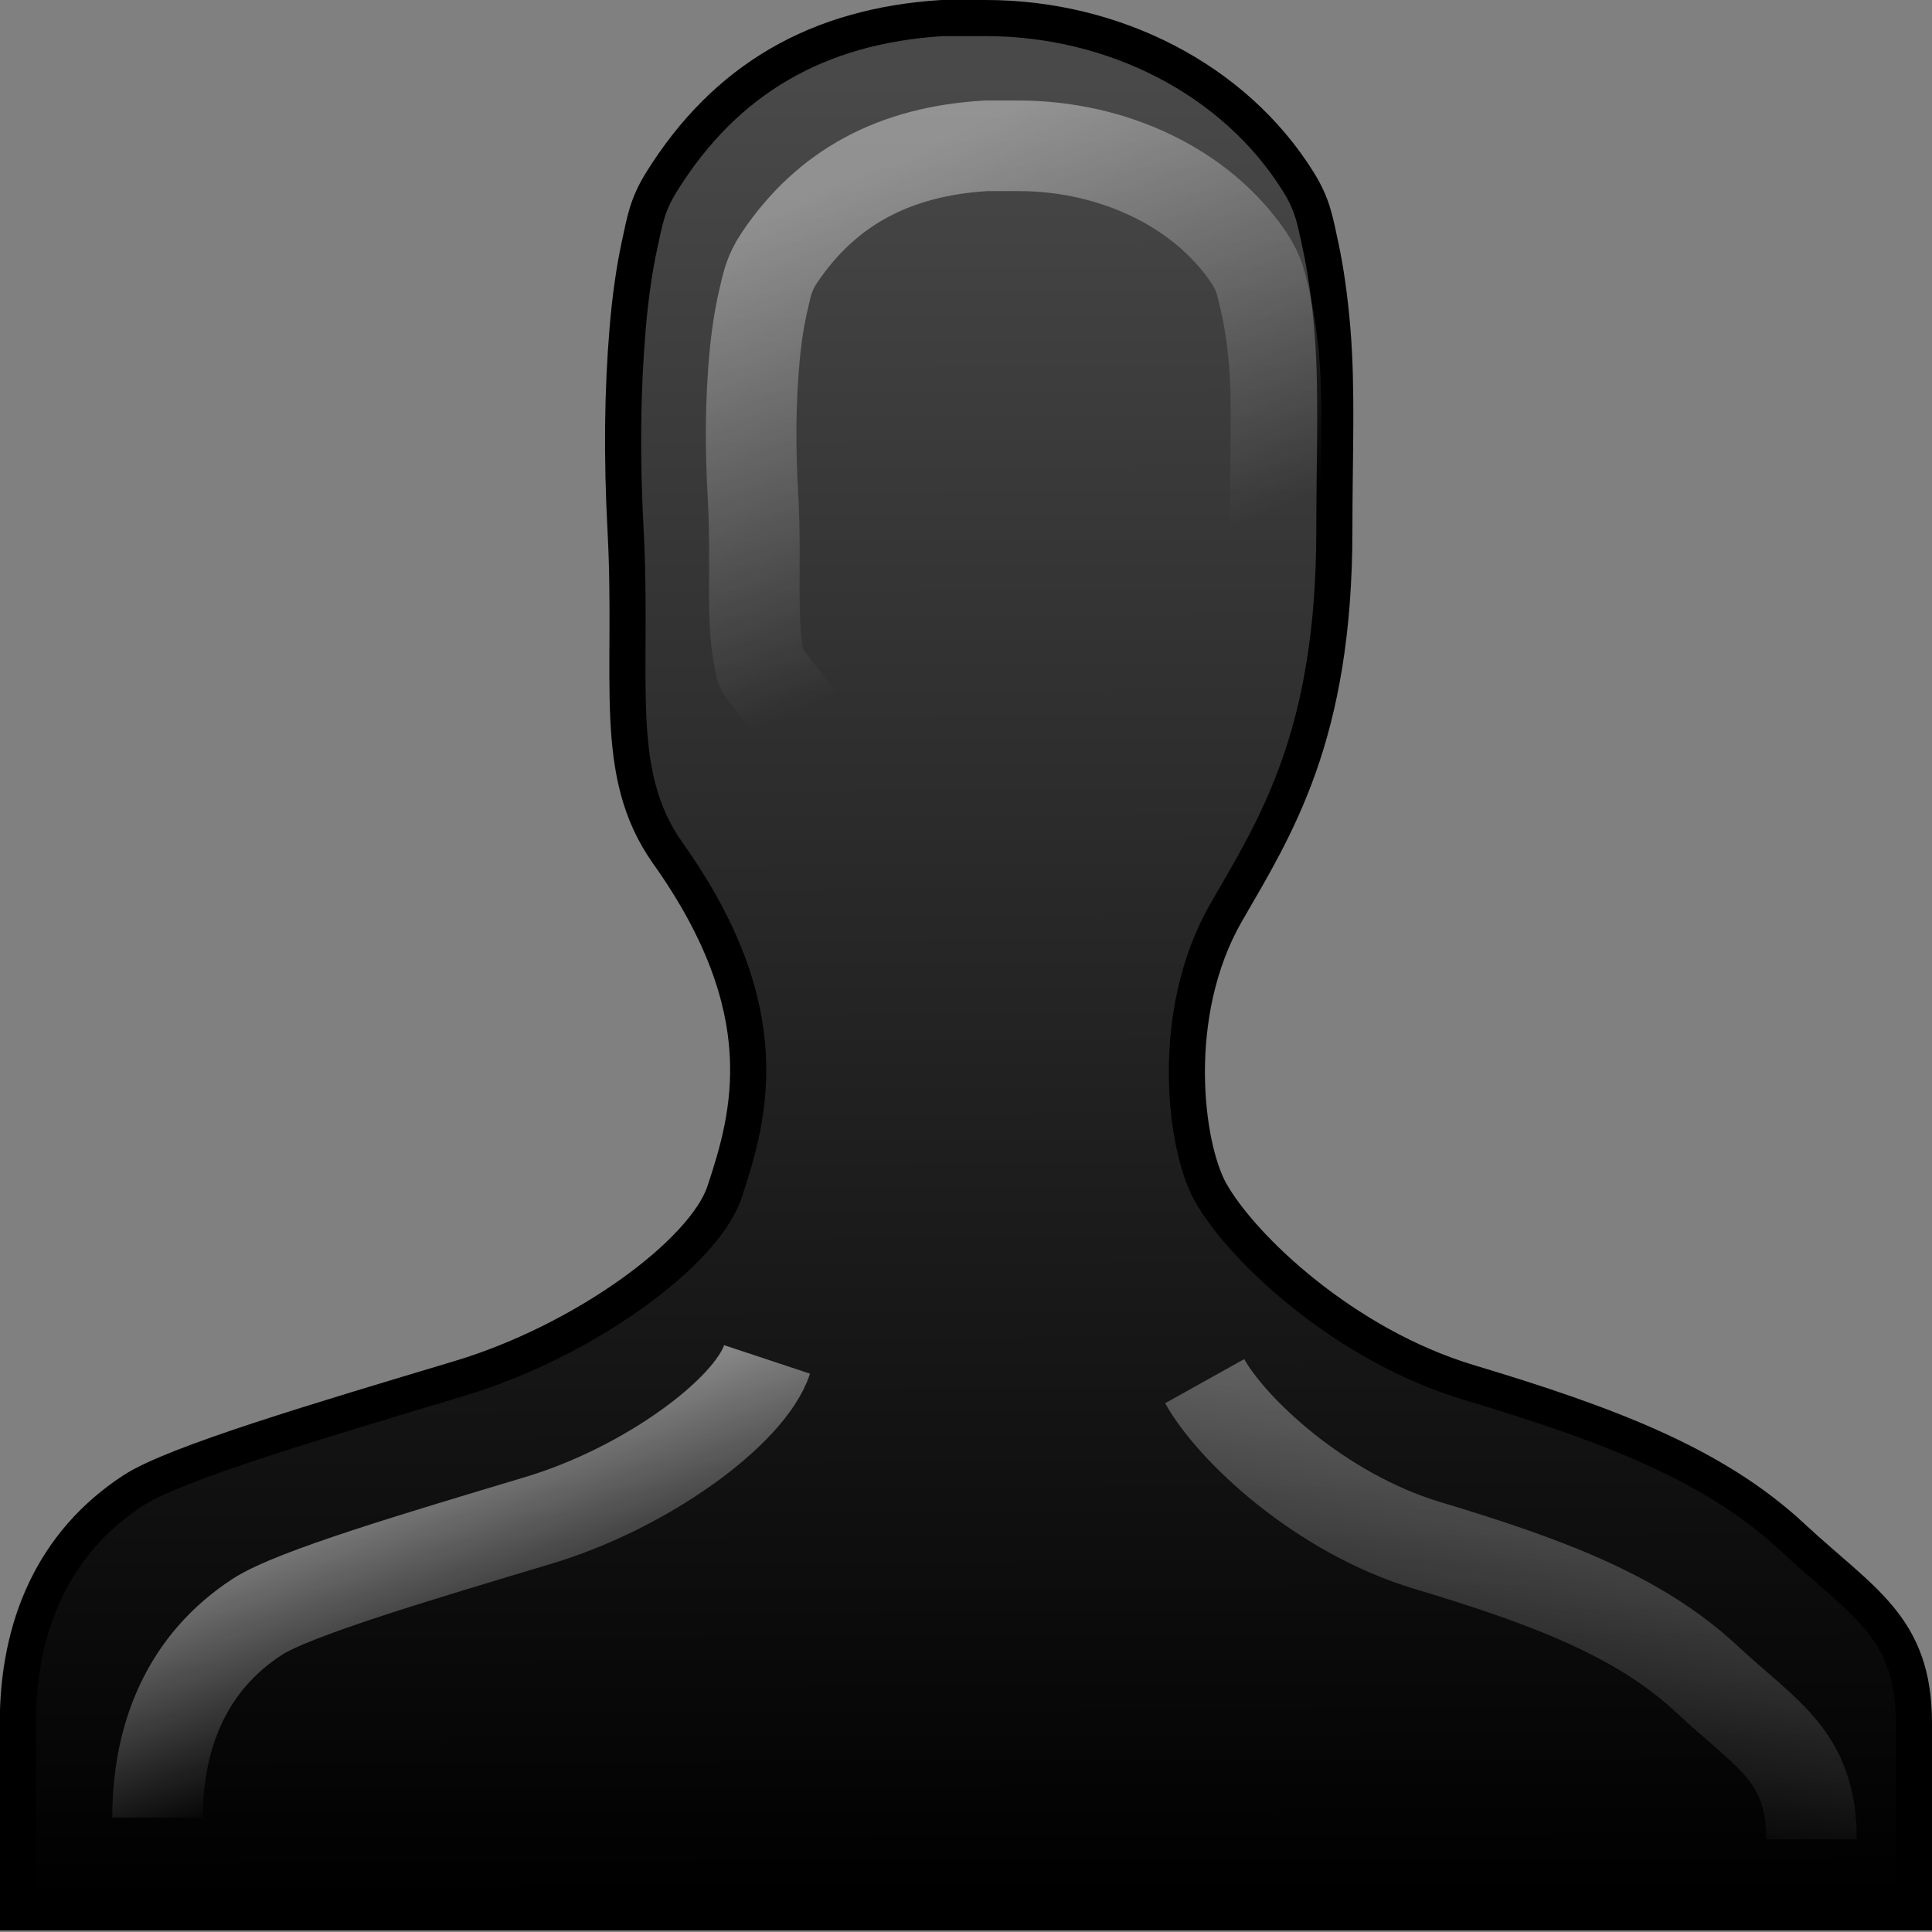 <?xml version="1.0" encoding="UTF-8" standalone="no"?>
<!-- Created with Inkscape (http://www.inkscape.org/) -->
<svg
   xmlns:dc="http://purl.org/dc/elements/1.1/"
   xmlns:cc="http://web.resource.org/cc/"
   xmlns:rdf="http://www.w3.org/1999/02/22-rdf-syntax-ns#"
   xmlns:svg="http://www.w3.org/2000/svg"
   xmlns="http://www.w3.org/2000/svg"
   xmlns:xlink="http://www.w3.org/1999/xlink"
   xmlns:sodipodi="http://sodipodi.sourceforge.net/DTD/sodipodi-0.dtd"
   xmlns:inkscape="http://www.inkscape.org/namespaces/inkscape"
   width="128"
   height="128"
   id="svg1307"
   sodipodi:version="0.32"
   inkscape:version="0.45.1"
   version="1.0"
   sodipodi:docbase="/home/david/Documents/Oxygen/trunk/scalable/actions/small/16x16"
   sodipodi:docname="user.svg"
   inkscape:output_extension="org.inkscape.output.svg.inkscape"
   inkscape:export-filename="/home/david/Documents/Oxygen/trunk/scalable/actions/small/16x16/user.png"
   inkscape:export-xdpi="11.25"
   inkscape:export-ydpi="11.25">
  <rect width="100%" height="100%" fill="#808080" stroke="none"/>
  <defs
     id="defs1309">
    <linearGradient
       inkscape:collect="always"
       id="linearGradient9769">
      <stop
         style="stop-color:#ffffff;stop-opacity:1;"
         offset="0"
         id="stop9771" />
      <stop
         style="stop-color:#ffffff;stop-opacity:0;"
         offset="1"
         id="stop9773" />
    </linearGradient>
    <linearGradient
       inkscape:collect="always"
       id="linearGradient9761">
      <stop
         style="stop-color:#ffffff;stop-opacity:1;"
         offset="0"
         id="stop9763" />
      <stop
         style="stop-color:#ffffff;stop-opacity:0;"
         offset="1"
         id="stop9765" />
    </linearGradient>
    <linearGradient
       inkscape:collect="always"
       id="linearGradient9749">
      <stop
         style="stop-color:#ffffff;stop-opacity:1;"
         offset="0"
         id="stop9751" />
      <stop
         style="stop-color:#ffffff;stop-opacity:0;"
         offset="1"
         id="stop9753" />
    </linearGradient>
    <linearGradient
       inkscape:collect="always"
       id="linearGradient9739">
      <stop
         style="stop-color:#494949;stop-opacity:1"
         offset="0"
         id="stop9741" />
      <stop
         style="stop-color:#000000;stop-opacity:1"
         offset="1"
         id="stop9743" />
    </linearGradient>
    <linearGradient
       inkscape:collect="always"
       id="linearGradient3345">
      <stop
         style="stop-color:#000000;stop-opacity:1;"
         offset="0"
         id="stop3347" />
      <stop
         style="stop-color:#000000;stop-opacity:0;"
         offset="1"
         id="stop3349" />
    </linearGradient>
    <linearGradient
       inkscape:collect="always"
       id="linearGradient3313">
      <stop
         style="stop-color:#ffffff;stop-opacity:1;"
         offset="0"
         id="stop3315" />
      <stop
         style="stop-color:#ffffff;stop-opacity:0;"
         offset="1"
         id="stop3317" />
    </linearGradient>
    <linearGradient
       inkscape:collect="always"
       id="linearGradient3283">
      <stop
         style="stop-color:#ffffff;stop-opacity:1;"
         offset="0"
         id="stop3285" />
      <stop
         style="stop-color:#ffffff;stop-opacity:0;"
         offset="1"
         id="stop3287" />
    </linearGradient>
    <linearGradient
       inkscape:collect="always"
       id="linearGradient3263">
      <stop
         style="stop-color:#ffffff;stop-opacity:1;"
         offset="0"
         id="stop3265" />
      <stop
         style="stop-color:#ffffff;stop-opacity:0;"
         offset="1"
         id="stop3267" />
    </linearGradient>
    <linearGradient
       id="linearGradient7281">
      <stop
         id="stop7283"
         offset="0"
         style="stop-color:#ffffff;stop-opacity:1" />
      <stop
         id="stop7285"
         offset="1"
         style="stop-color:#ffffff;stop-opacity:0" />
    </linearGradient>
    <linearGradient
       inkscape:collect="always"
       xlink:href="#linearGradient3263"
       id="linearGradient2250"
       gradientUnits="userSpaceOnUse"
       x1="81.625"
       y1="-4.648"
       x2="73.938"
       y2="133.64" />
    <linearGradient
       inkscape:collect="always"
       xlink:href="#linearGradient3263"
       id="linearGradient2252"
       gradientUnits="userSpaceOnUse"
       x1="73.783"
       y1="-17.919"
       x2="59.462"
       y2="151.132" />
    <linearGradient
       inkscape:collect="always"
       xlink:href="#linearGradient3263"
       id="linearGradient2254"
       gradientUnits="userSpaceOnUse"
       x1="82.95"
       y1="-13.696"
       x2="89.018"
       y2="108.306" />
    <linearGradient
       inkscape:collect="always"
       xlink:href="#linearGradient3283"
       id="linearGradient2256"
       gradientUnits="userSpaceOnUse"
       gradientTransform="translate(-0.32,0.213)"
       x1="74.92"
       y1="-0.914"
       x2="69.163"
       y2="17.977" />
    <linearGradient
       inkscape:collect="always"
       xlink:href="#linearGradient3313"
       id="linearGradient2258"
       gradientUnits="userSpaceOnUse"
       x1="97.004"
       y1="81.456"
       x2="95.084"
       y2="86.347" />
    <radialGradient
       inkscape:collect="always"
       xlink:href="#linearGradient3313"
       id="radialGradient2260"
       gradientUnits="userSpaceOnUse"
       gradientTransform="matrix(7.235078e-2,-0.181,0.728,0.291,44.19,78.772)"
       cx="71.833"
       cy="63.797"
       fx="71.833"
       fy="63.797"
       r="19.781" />
    <linearGradient
       inkscape:collect="always"
       xlink:href="#linearGradient3313"
       id="linearGradient2262"
       gradientUnits="userSpaceOnUse"
       x1="97.004"
       y1="81.456"
       x2="95.084"
       y2="86.347" />
    <radialGradient
       inkscape:collect="always"
       xlink:href="#linearGradient3313"
       id="radialGradient2264"
       gradientUnits="userSpaceOnUse"
       gradientTransform="matrix(7.235078e-2,-0.181,0.728,0.291,44.19,78.772)"
       cx="71.833"
       cy="63.797"
       fx="71.833"
       fy="63.797"
       r="19.781" />
    <linearGradient
       inkscape:collect="always"
       xlink:href="#linearGradient3345"
       id="linearGradient2266"
       gradientUnits="userSpaceOnUse"
       x1="54.48"
       y1="72.976"
       x2="8.195"
       y2="94.579" />
    <radialGradient
       inkscape:collect="always"
       xlink:href="#linearGradient7281"
       id="radialGradient2268"
       gradientUnits="userSpaceOnUse"
       gradientTransform="matrix(1,0,0,0.979,0,1.31)"
       cx="70.34"
       cy="113.468"
       fx="70.34"
       fy="113.468"
       r="61.196" />
    <radialGradient
       inkscape:collect="always"
       xlink:href="#linearGradient7281"
       id="radialGradient9697"
       gradientUnits="userSpaceOnUse"
       gradientTransform="matrix(1.052,0,0,1.047,-4.28,-0.319)"
       cx="70.34"
       cy="113.468"
       fx="70.34"
       fy="113.468"
       r="61.196" />
    <linearGradient
       inkscape:collect="always"
       xlink:href="#linearGradient3345"
       id="linearGradient9700"
       gradientUnits="userSpaceOnUse"
       x1="54.48"
       y1="72.976"
       x2="8.195"
       y2="94.579"
       gradientTransform="matrix(1.052,0,0,1.07,-4.28,-1.721)" />
    <radialGradient
       inkscape:collect="always"
       xlink:href="#linearGradient3313"
       id="radialGradient9706"
       gradientUnits="userSpaceOnUse"
       gradientTransform="matrix(7.6094891e-2,-0.194,0.766,0.311,42.197,82.541)"
       cx="71.833"
       cy="63.797"
       fx="71.833"
       fy="63.797"
       r="19.781" />
    <linearGradient
       inkscape:collect="always"
       xlink:href="#linearGradient3313"
       id="linearGradient9709"
       gradientUnits="userSpaceOnUse"
       x1="97.004"
       y1="81.456"
       x2="95.084"
       y2="86.347"
       gradientTransform="matrix(1.052,0,0,1.07,-4.28,-1.721)" />
    <linearGradient
       inkscape:collect="always"
       xlink:href="#linearGradient3283"
       id="linearGradient9712"
       gradientUnits="userSpaceOnUse"
       gradientTransform="matrix(1.052,0,0,1.07,-4.616,-1.493)"
       x1="74.92"
       y1="-0.914"
       x2="69.163"
       y2="17.977" />
    <linearGradient
       inkscape:collect="always"
       xlink:href="#linearGradient3263"
       id="linearGradient9716"
       gradientUnits="userSpaceOnUse"
       x1="82.95"
       y1="-13.696"
       x2="89.018"
       y2="108.306"
       gradientTransform="matrix(1.052,0,0,1.07,-4.28,-1.721)" />
    <linearGradient
       inkscape:collect="always"
       xlink:href="#linearGradient3263"
       id="linearGradient9719"
       gradientUnits="userSpaceOnUse"
       x1="73.783"
       y1="-17.919"
       x2="59.462"
       y2="151.132"
       gradientTransform="matrix(1.052,0,0,1.07,-4.28,-1.721)" />
    <linearGradient
       inkscape:collect="always"
       xlink:href="#linearGradient3263"
       id="linearGradient9722"
       gradientUnits="userSpaceOnUse"
       x1="81.625"
       y1="-4.648"
       x2="73.938"
       y2="133.64"
       gradientTransform="matrix(1.052,0,0,1.07,-4.28,-1.721)" />
    <linearGradient
       inkscape:collect="always"
       xlink:href="#linearGradient3313"
       id="linearGradient9727"
       gradientUnits="userSpaceOnUse"
       x1="97.004"
       y1="81.456"
       x2="95.084"
       y2="86.347" />
    <radialGradient
       inkscape:collect="always"
       xlink:href="#linearGradient3313"
       id="radialGradient9729"
       gradientUnits="userSpaceOnUse"
       gradientTransform="matrix(7.235078e-2,-0.181,0.728,0.291,44.19,78.772)"
       cx="71.833"
       cy="63.797"
       fx="71.833"
       fy="63.797"
       r="19.781" />
    <radialGradient
       inkscape:collect="always"
       xlink:href="#linearGradient3313"
       id="radialGradient9732"
       gradientUnits="userSpaceOnUse"
       gradientTransform="matrix(-7.6094891e-2,-0.194,-0.766,0.311,84.783,82.153)"
       cx="71.833"
       cy="63.797"
       fx="71.833"
       fy="63.797"
       r="19.781" />
    <linearGradient
       inkscape:collect="always"
       xlink:href="#linearGradient3313"
       id="linearGradient9735"
       gradientUnits="userSpaceOnUse"
       x1="97.004"
       y1="81.456"
       x2="95.084"
       y2="86.347"
       gradientTransform="matrix(-1.052,0,0,1.07,131.259,-2.109)" />
    <linearGradient
       inkscape:collect="always"
       xlink:href="#linearGradient9739"
       id="linearGradient9745"
       x1="56.941"
       y1="5.346"
       x2="57.353"
       y2="125.739"
       gradientUnits="userSpaceOnUse"
       gradientTransform="matrix(1.008,0,0,1,-8.9007642e-3,0)" />
    <linearGradient
       inkscape:collect="always"
       xlink:href="#linearGradient9749"
       id="linearGradient9755"
       x1="55.951"
       y1="4.497"
       x2="74.192"
       y2="41.767"
       gradientUnits="userSpaceOnUse"
       gradientTransform="matrix(0.845,0,0,0.733,12.429,7.127)" />
    <linearGradient
       inkscape:collect="always"
       xlink:href="#linearGradient9761"
       id="linearGradient9767"
       x1="28.403"
       y1="90.015"
       x2="36.361"
       y2="110.388"
       gradientUnits="userSpaceOnUse"
       gradientTransform="translate(-1.237,2.057)" />
    <linearGradient
       inkscape:collect="always"
       xlink:href="#linearGradient9769"
       id="linearGradient9775"
       x1="94.89"
       y1="84.98"
       x2="89.704"
       y2="115.327"
       gradientUnits="userSpaceOnUse"
       gradientTransform="translate(-0.82,4.526)" />
  </defs>
  <sodipodi:namedview
     id="base"
     pagecolor="#ffffff"
     bordercolor="#666666"
     borderopacity="1.0"
     inkscape:pageopacity="0.0"
     inkscape:pageshadow="2"
     inkscape:zoom="0.125"
     inkscape:cx="64"
     inkscape:cy="64"
     inkscape:current-layer="layer1"
     showgrid="false"
     inkscape:document-units="px"
     inkscape:grid-bbox="true"
     guidetolerance="0.1px"
     showguides="false"
     inkscape:guide-bbox="true"
     inkscape:window-width="742"
     inkscape:window-height="730"
     inkscape:window-x="0"
     inkscape:window-y="0"
     gridempspacing="2"
     gridspacingx="8px"
     gridspacingy="8px"
     showborder="false">
    <sodipodi:guide
       orientation="horizontal"
       position="32.487"
       id="guide2204" />
  </sodipodi:namedview>
  <g
     id="layer1"
     inkscape:label="Layer 1"
     inkscape:groupmode="layer">
    <path
       d="M 62.409,1.197 C 54.225,1.713 48.09,5.199 43.822,12.061 C 42.863,13.604 42.715,14.657 42.37,16.24 C 42.025,17.822 41.752,19.737 41.579,21.811 C 41.242,25.85 41.182,30.185 41.447,35.141 C 41.976,45.06 40.464,51.201 44.256,56.539 C 51.652,66.952 49.69,73.887 48.007,78.962 C 46.659,83.025 38.672,88.851 30.476,91.315 C 21.332,94.063 11.599,96.94 8.835,98.741 C 3.507,102.214 1.182,107.751 1.182,114.16 L 1.182,122.241 L 1.182,126.698 L 5.404,126.698 L 122.581,126.698 L 126.803,126.698 L 126.803,122.241 L 126.803,114.16 C 126.803,107.751 123.385,106.155 118.735,101.828 C 113.542,96.995 106.505,94.353 97.302,91.587 C 89.045,89.105 82.246,82.656 80.186,78.962 C 78.502,75.945 77.377,67.158 81.241,60.449 C 84.506,54.781 88.404,48.774 88.404,35.141 C 88.404,30.179 88.609,25.85 88.272,21.811 C 88.099,19.737 87.826,17.822 87.481,16.24 C 87.136,14.657 86.989,13.604 86.029,12.061 C 81.782,5.233 73.758,1.197 65.312,1.197 L 62.673,1.197 L 62.541,1.197 L 62.409,1.197 z "
       style="fill:url(#linearGradient9745);fill-opacity:1;stroke:#000000;stroke-width:2.393;stroke-miterlimit:4;stroke-dasharray:none;stroke-opacity:1"
       id="path3295"
       sodipodi:nodetypes="cssssssssccccccccsssssssscccc" />
    <path
       sodipodi:nodetypes="cssssccccssssssc"
       id="path9747"
       style="opacity:0.406;fill:none;fill-opacity:1;stroke:url(#linearGradient9755);stroke-width:6;stroke-miterlimit:4;stroke-dasharray:none;stroke-opacity:1"
       d="M 79.215,50.112 C 81.621,46.242 84.494,42.141 84.494,32.834 C 84.494,29.446 84.645,26.491 84.397,23.734 C 84.269,22.318 84.068,21.011 83.813,19.93 C 83.559,18.85 83.451,18.131 82.744,17.078 C 79.614,12.416 73.7,9.66 67.475,9.66 L 65.53,9.66 L 65.432,9.66 L 65.335,9.66 C 59.303,10.013 54.782,12.393 51.636,17.078 C 50.929,18.131 50.82,18.85 50.566,19.93 C 50.312,21.011 50.11,22.318 49.983,23.734 C 49.734,26.491 49.691,29.451 49.885,32.834 C 50.168,37.747 49.659,41.302 50.426,44.276 C 50.544,44.732 54.675,49.09 55.226,52.302 C 56.033,56.998 56.922,64.125 56.78,72.177" />
    <path
       sodipodi:nodetypes="cssc"
       id="path9757"
       style="opacity:0.356;fill:none;fill-opacity:1;stroke:url(#linearGradient9775);stroke-width:6;stroke-miterlimit:4;stroke-dasharray:none;stroke-opacity:1"
       d="M 120.016,121.861 C 120.016,116.333 117.067,114.957 113.058,111.226 C 108.579,107.057 102.511,104.779 94.574,102.394 C 87.453,100.254 81.59,94.692 79.813,91.506" />
    <path
       d="M 50.822,90.066 C 49.66,93.569 42.772,98.594 35.703,100.719 C 27.817,103.089 19.424,105.57 17.04,107.123 C 12.446,110.118 10.44,114.893 10.44,120.42"
       style="fill:none;fill-opacity:1;stroke:url(#linearGradient9767);stroke-width:6;stroke-miterlimit:4;stroke-dasharray:none;stroke-opacity:1;opacity:0.633"
       id="path9759"
       sodipodi:nodetypes="cssc" />
  </g>
</svg>
